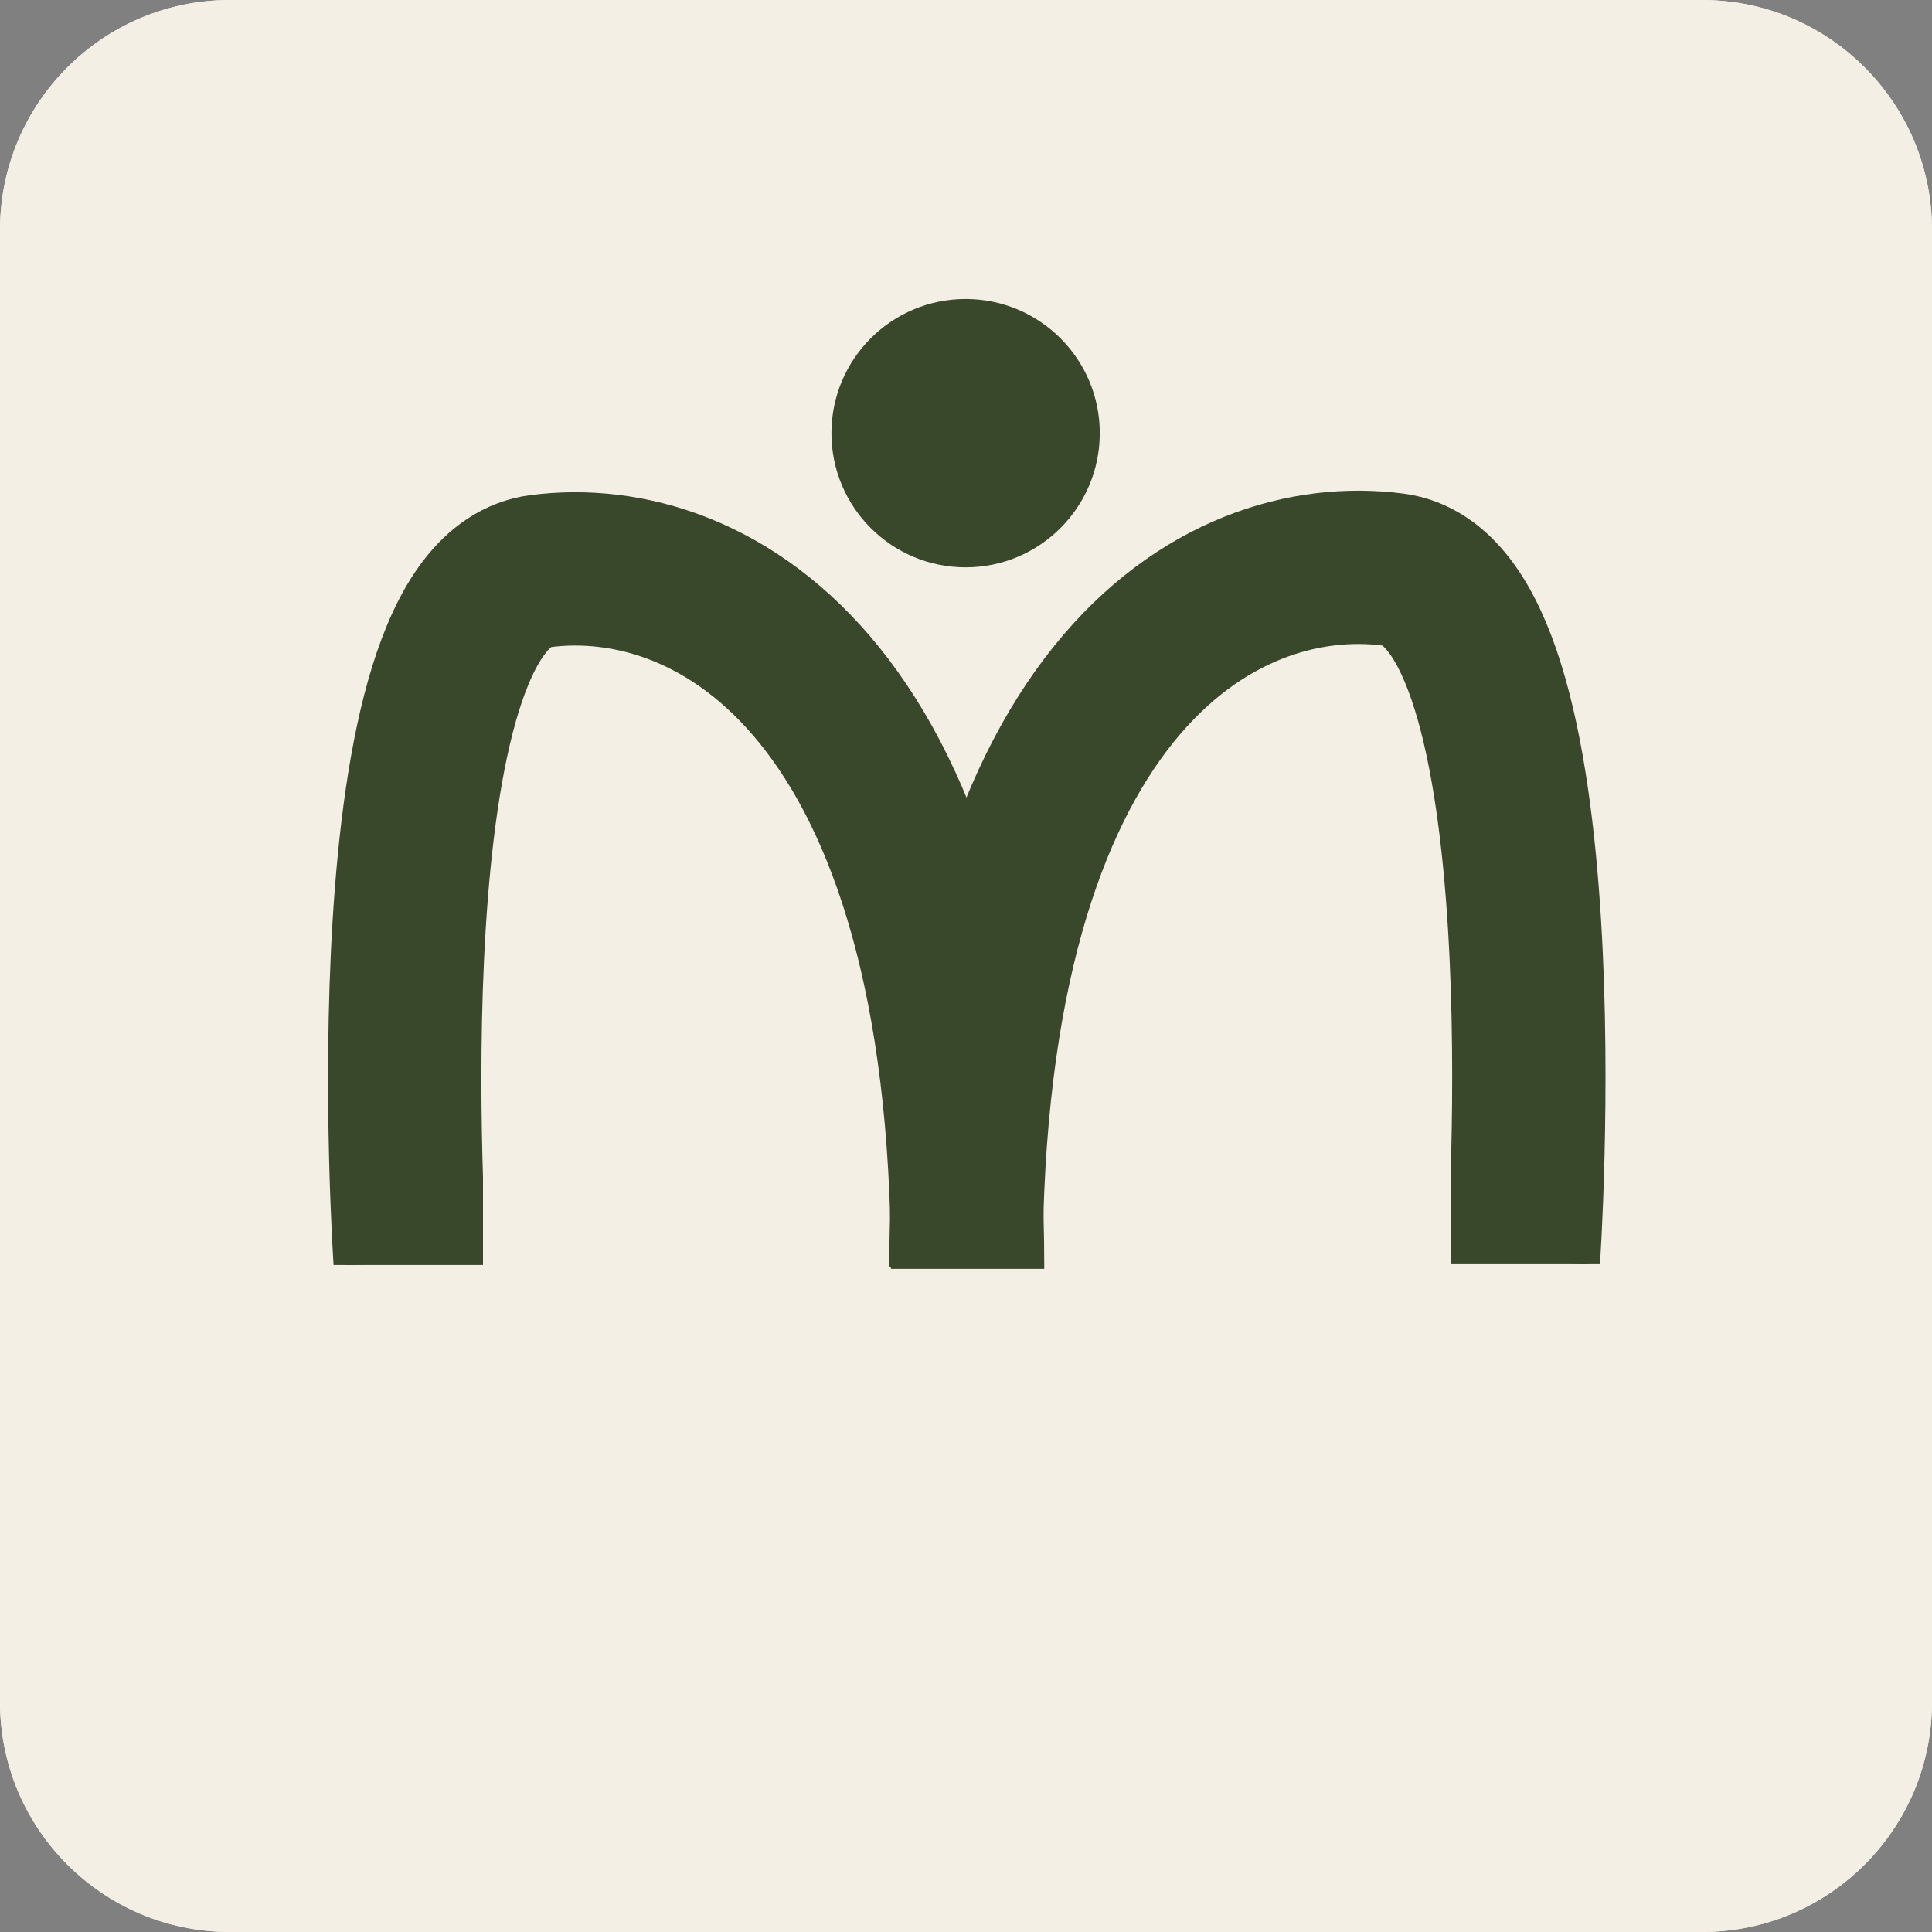 <svg width="252" height="252" viewBox="0 0 252 252" fill="none" xmlns="http://www.w3.org/2000/svg">
<rect x="0" y="0" width="252" height="252" fill="#808080" stroke="none"/>
<path d="M0 30C0 13.431 13.431 0 30 0H222C238.569 0 252 13.431 252 30V222C252 238.569 238.569 252 222 252H30C13.431 252 0 238.569 0 222V30Z" fill="#F4EFE4"/>
<path d="M0 30C0 13.431 13.431 0 30 0H222C238.569 0 252 13.431 252 30V222C252 238.569 238.569 252 222 252H30C13.431 252 0 238.569 0 222V30Z" fill="#F4EFE4"/>
<circle cx="125.949" cy="56.5" r="17.5" fill="#39482A"/>
<path d="M53.5 164.5C53.5 164.5 47.5 77.5 70.449 74.5C93.398 71.5 126.208 90.5 126.208 165.5" stroke="#39482A" stroke-width="20"/>
<rect x="63" y="129" width="15" height="38" fill="#F4EFE4"/>
<rect width="23" height="2" transform="matrix(-1 0 0 1 63 165)" fill="#F4EFE4"/>
<rect x="45" y="161" width="18" height="4" fill="#39482A"/>
<path d="M198.708 164.297C198.708 164.297 204.708 77.297 181.759 74.297C158.809 71.297 126 90.297 126 165.297" stroke="#39482A" stroke-width="20"/>
<rect width="15" height="38" transform="matrix(-1 0 0 1 189.208 128.797)" fill="#F4EFE4"/>
<rect x="189.208" y="164.797" width="23" height="2" fill="#F4EFE4"/>
<rect width="18" height="4" transform="matrix(-1 0 0 1 207.208 160.797)" fill="#39482A"/>
</svg>

